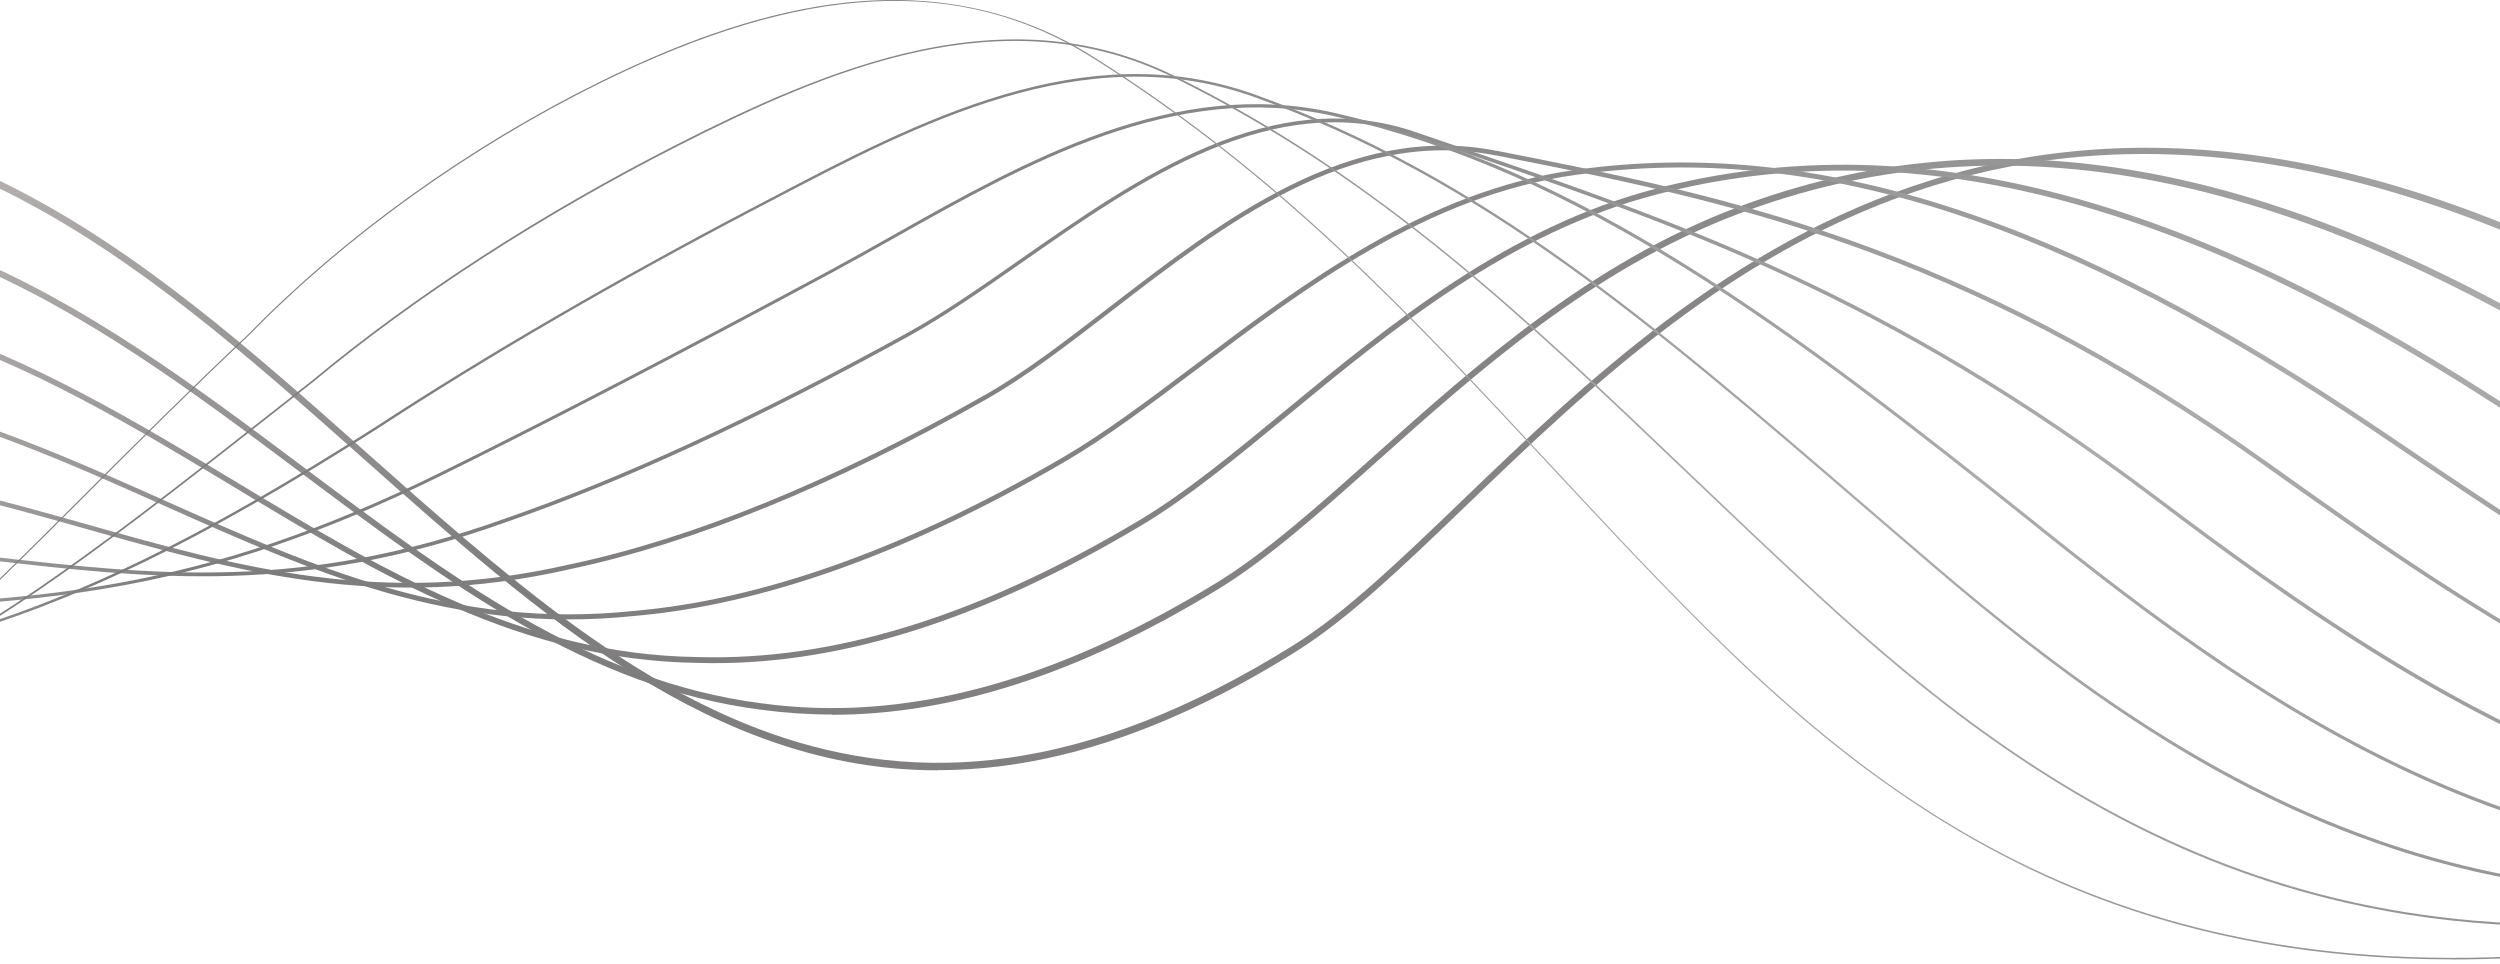 <svg width="428" height="165" viewBox="0 0 428 165" fill="none" xmlns="http://www.w3.org/2000/svg">
<path d="M160.561 131.883C122.255 131.883 92.722 105.646 62.037 78.362C23.681 44.285 -15.979 9.03 -76.083 24.677C-101.084 31.175 -121.263 52.289 -140.782 72.715C-143.086 75.121 -145.365 77.511 -147.631 79.851L-148.226 78.886C-145.96 76.545 -143.681 74.155 -141.377 71.749C-121.769 51.241 -101.502 30.029 -76.273 23.466C-15.777 7.72 24.061 43.107 62.569 77.331C107.533 117.283 150.003 155.026 221.361 110.507C230.323 104.926 239.64 95.957 250.438 85.58C270.819 65.988 296.174 41.617 330.391 30.913C370.444 18.392 414.547 26.756 465.22 56.528C469.322 58.934 473.512 61.422 477.765 63.959C534.312 97.626 604.682 139.527 663.748 95.466L664.217 96.53C604.72 140.901 534.097 98.854 477.36 65.072C473.107 62.535 468.929 60.047 464.828 57.641C350.785 -9.351 293.111 46.086 251.008 86.562C240.172 96.972 230.817 105.974 221.779 111.604C198.727 125.991 178.663 131.85 160.561 131.85V131.883Z" fill="url(#paint0_linear_480_40865)"/>
<path d="M142.433 122.324C138.357 122.324 134.319 122.046 130.306 121.506C100.621 117.725 76.683 99.787 51.328 80.784C14.769 53.402 -23.03 25.07 -81.159 39.08C-104.35 44.743 -123.921 62.502 -142.846 79.655C-146.011 82.519 -149.276 85.498 -152.479 88.313L-152.96 87.397C-149.77 84.581 -146.504 81.619 -143.34 78.755C-124.339 61.52 -104.692 43.712 -81.311 38C-22.853 23.908 15.085 52.338 51.771 79.835C77.038 98.755 100.9 116.645 130.395 120.409C154.598 123.716 180.042 116.989 208.196 99.819C216.664 94.647 225.728 86.562 235.311 78.002C252.615 62.535 272.237 45.022 297.352 35.529C341.746 18.736 388.989 27.23 446.017 62.273C448.852 64.024 451.739 65.792 454.65 67.609C509.842 101.734 578.542 144.208 641.178 102.766L641.57 103.764C578.555 145.468 509.64 102.864 454.283 68.623C451.371 66.823 448.485 65.039 445.65 63.304C388.824 28.392 341.784 19.914 297.592 36.625C272.616 46.069 253.058 63.533 235.792 78.951C226.171 87.544 217.082 95.662 208.55 100.867C184.903 115.287 163.143 122.374 142.42 122.374L142.433 122.324Z" fill="url(#paint1_linear_480_40865)"/>
<path d="M562.946 126.253C515.501 126.253 469.866 96.808 431.067 71.782L426.472 68.82C371.684 33.548 326.34 22.238 283.756 33.254C258.476 39.784 238.311 56.397 220.525 71.062C211.677 78.346 203.322 85.236 195.347 89.983C167.612 106.497 142.775 114.19 119.369 113.486C89.304 113.061 65.442 98.69 40.201 83.468C5.515 62.567 -30.36 40.946 -86.223 53.483C-107.566 58.279 -126.351 72.862 -144.517 86.987C-148.707 90.245 -153.049 93.616 -157.302 96.775L-157.695 95.908C-153.454 92.765 -149.112 89.393 -144.922 86.136C-126.693 71.979 -107.844 57.33 -86.362 52.501C-30.246 39.915 5.731 61.602 40.53 82.568C65.708 97.741 89.481 112.062 119.394 112.488C142.674 113.175 167.409 105.532 195.03 89.082C202.955 84.369 211.284 77.494 220.108 70.227C237.957 55.513 258.185 38.851 283.604 32.271C326.366 21.224 371.874 32.55 426.813 67.936L431.408 70.898C485.183 105.597 552.11 148.774 618.607 109.951L618.923 110.867C600.188 121.801 581.428 126.269 562.946 126.269V126.253Z" fill="url(#paint2_linear_480_40865)"/>
<path d="M541.35 131.539C491.74 131.539 446.27 100.769 407.724 74.679L407.294 74.385C353.43 37.934 311.061 24.219 269.92 29.915C244.4 33.45 223.45 49.244 204.955 63.189C196.967 69.212 189.423 74.908 182.131 79.147C155.345 94.729 130.547 103.584 108.444 105.466C77.633 108.674 53.644 97.97 28.263 86.644C-4.396 72.06 -38.17 56.986 -91.286 67.887C-110.806 71.897 -128.681 83.583 -145.972 94.893C-151.264 98.363 -156.745 101.931 -162.138 105.221L-162.429 104.419C-157.036 101.145 -151.568 97.561 -146.276 94.107C-128.946 82.765 -111.022 71.029 -91.388 67.019C-38.107 56.086 -4.257 71.209 28.491 85.825C53.809 97.135 77.734 107.807 108.406 104.599C130.433 102.716 155.155 93.894 181.865 78.362C189.119 74.139 196.651 68.46 204.626 62.453C223.171 48.459 244.197 32.615 269.857 29.063C311.137 23.351 353.62 37.1 407.623 73.632L408.053 73.926C460.321 109.296 525.362 153.324 596.036 117.185L596.29 118.02C577.542 127.611 559.174 131.588 541.363 131.588L541.35 131.539Z" fill="url(#paint3_linear_480_40865)"/>
<path d="M520.159 136.826C504.45 136.826 488.424 133.896 471.879 128.069C441.928 117.496 415.167 99.279 388.103 79.982C335.05 42.141 294.934 34.252 256.135 26.608H256.033C231.184 21.698 209.512 38.409 190.397 53.156C182.878 58.95 175.776 64.433 168.903 68.329C142.661 83.223 118.622 93.011 97.482 97.463C65.265 104.811 40.732 97.888 14.756 90.555C-14.169 82.388 -46.955 73.141 -96.363 82.274C-114.022 85.531 -130.795 94.566 -147.023 103.306C-153.53 106.808 -160.252 110.425 -166.974 113.65L-167.189 112.913C-160.492 109.705 -153.77 106.088 -147.264 102.585C-130.997 93.829 -114.186 84.778 -96.451 81.488C-46.943 72.339 -14.093 81.603 14.883 89.77C40.795 97.086 65.265 103.993 97.38 96.66C118.483 92.225 142.458 82.454 168.662 67.592C175.498 63.713 182.587 58.246 190.081 52.469C209.284 37.656 231.045 20.88 256.109 25.806H256.21C295.06 33.466 335.239 41.372 388.381 79.278C434.763 112.373 498.285 157.694 573.428 124.37L573.63 125.107C556.034 132.914 538.299 136.81 520.159 136.81V136.826Z" fill="url(#paint4_linear_480_40865)"/>
<path d="M499.082 142.178C482.563 142.178 466.005 139.15 449.169 133.094C418.775 122.161 391.812 102.815 368.924 85.547C322.821 50.75 287.414 38.671 249.919 25.872C247.362 25.004 244.792 24.12 242.21 23.237C217.968 14.906 195.144 30.831 175.017 44.891C168.257 49.604 161.877 54.073 155.687 57.493C129.926 71.733 106.659 82.486 86.532 89.426C51.441 101.98 26.579 99.148 -2.207 95.859C-28.258 92.88 -57.791 89.524 -101.439 96.66C-117.136 99.23 -131.896 105.564 -147.517 112.259C-155.404 115.63 -163.556 119.133 -171.809 122.079L-171.949 121.441C-163.708 118.495 -155.568 115.008 -147.682 111.637C-132.035 104.926 -117.25 98.592 -101.502 96.022C-57.791 88.87 -28.233 92.241 -2.156 95.22C26.579 98.494 51.403 101.325 86.392 88.804C106.495 81.864 129.736 71.127 155.484 56.904C161.649 53.5 168.029 49.048 174.776 44.334C194.992 30.226 217.905 14.218 242.349 22.615C244.919 23.498 247.488 24.382 250.046 25.25C287.566 38.049 323.024 50.145 369.178 84.991C420.75 123.928 477.271 159.593 550.844 131.637L550.996 132.276C533.578 138.905 516.362 142.211 499.082 142.211V142.178Z" fill="url(#paint5_linear_480_40865)"/>
<path d="M478.259 147.579C425.611 147.579 384.837 119.247 349.746 91.112C305.339 55.513 270.654 29.554 228.45 19.898C201.183 13.662 175.675 28.032 153.155 40.717C149.459 42.796 145.978 44.76 142.484 46.642C116.495 60.636 93.988 72.322 75.582 81.39C33.719 102.062 7.288 103.142 -29.296 104.631C-50.31 105.482 -74.121 106.465 -106.49 111.047C-120.06 112.962 -133.2 117.234 -147.125 121.768C-156.631 124.861 -166.467 128.053 -176.607 130.508L-176.683 129.968C-166.556 127.529 -156.733 124.338 -147.226 121.244C-133.288 116.71 -120.123 112.439 -106.528 110.507C-74.134 105.924 -50.323 104.959 -29.296 104.091C7.237 102.602 33.643 101.522 75.443 80.882C93.849 71.815 116.343 60.129 142.332 46.135C145.826 44.252 149.307 42.288 153.003 40.21C175.574 27.492 201.157 13.089 228.538 19.341C270.819 29.014 305.542 54.989 349.987 90.621C395.394 127.038 450.371 163.783 528.274 138.806L528.375 139.346C510.526 145.075 493.88 147.563 478.271 147.563L478.259 147.579Z" fill="url(#paint6_linear_480_40865)"/>
<path d="M458.068 153.046C439.308 153.046 421.307 149.772 403.724 143.209C374.368 132.259 350.266 113.552 330.568 96.693C326.708 93.387 322.923 90.13 319.226 86.955C282.604 55.415 253.679 30.52 214.639 16.575C185.663 6.231 157.13 21.207 131.964 34.416L129.268 35.823C105.621 48.197 83.266 61.193 64.62 73.386C4.047 111.931 -19.941 114.746 -99.439 124.043C-103.338 124.501 -107.376 124.976 -111.553 125.467C-122.642 126.776 -133.643 129.281 -145.302 131.948C-156.846 134.584 -168.796 137.301 -181.417 138.954L-181.455 138.512C-168.847 136.875 -156.91 134.142 -145.365 131.507C-133.706 128.855 -122.693 126.334 -111.591 125.025C-107.414 124.534 -103.376 124.059 -99.477 123.601C-20.03 114.304 3.946 111.506 64.455 72.993C83.114 60.8 105.482 47.804 129.129 35.414L131.825 34.006C157.054 20.765 185.638 5.756 214.728 16.15C253.831 30.111 282.769 55.038 319.416 86.595C323.112 89.786 326.885 93.027 330.758 96.333C375.279 134.436 427.282 166.827 505.653 146.073L505.716 146.515C489.221 150.885 473.385 153.062 458.068 153.062V153.046Z" fill="url(#paint7_linear_480_40865)"/>
<path d="M438.447 158.594C418.079 158.594 399.053 155.174 380.988 148.299C351.557 137.121 328.34 117.823 311.39 102.258C303.555 95.056 296.086 87.937 288.858 81.046C260.325 53.811 235.678 30.307 200.841 13.22C171.878 -0.987 141.889 11.845 116.052 24.988C92.773 36.822 71.189 50.783 53.632 65.366L49.454 68.656C-9.017 114.665 -30.904 131.883 -116.617 139.854C-124.478 140.59 -132.377 141.687 -140.744 142.865C-155.087 144.879 -169.923 146.957 -186.215 147.35V147.023C-169.936 146.63 -155.112 144.551 -140.77 142.538C-132.402 141.36 -124.491 140.247 -116.629 139.527C-30.98 131.556 -9.105 114.354 49.328 68.378L53.505 65.088C71.063 50.505 92.671 36.527 115.964 24.693C128.243 18.457 142.775 11.649 157.56 8.539C173.764 5.134 187.954 6.558 200.942 12.925C235.817 30.029 261.666 54.678 289.022 80.801C296.25 87.691 303.719 94.827 311.555 102.013C351.848 139.003 400.508 170.821 483.069 153.308L483.107 153.635C467.486 156.941 452.637 158.611 438.459 158.611L438.447 158.594Z" fill="url(#paint8_linear_480_40865)"/>
<path d="M419.762 164.241C397.242 164.241 376.912 160.64 358.241 153.422C329.075 142.129 307.631 123.143 292.225 107.856C282.743 98.461 273.768 88.788 265.072 79.442C241.514 54.105 219.272 30.176 187.055 9.897C164.421 -4.359 137.661 -3 102.849 14.169C80.418 25.233 59.037 40.57 42.656 57.362C32.403 67.036 23.579 75.858 15.047 84.385C-25.562 124.976 -50.069 149.478 -121.668 154.257C-124.389 154.437 -127.149 154.634 -129.947 154.83C-147.859 156.107 -168.151 157.547 -191 155.779V155.55C-168.151 157.318 -147.859 155.861 -129.959 154.601C-127.162 154.404 -124.402 154.208 -121.68 154.028C-50.133 149.265 -25.638 124.78 14.946 84.205C23.086 76.07 32.301 66.856 42.555 57.182C58.948 40.373 80.342 25.021 102.786 13.956C118.432 6.247 132.154 1.828 144.75 0.453C160.421 -1.249 174.688 1.845 187.144 9.701C219.386 29.996 241.64 53.942 265.198 79.278C273.882 88.624 282.87 98.297 292.339 107.676C328.416 143.455 373.76 174.618 460.46 160.526L460.486 160.755C446.156 163.079 432.611 164.258 419.775 164.258L419.762 164.241Z" fill="url(#paint9_linear_480_40865)"/>
<defs>
<linearGradient id="paint0_linear_480_40865" x1="-162.682" y1="-1684.12" x2="678.962" y2="-1684.12" gradientUnits="userSpaceOnUse">
<stop stop-color="#646262"/>
<stop offset="0.146" stop-color="#CBC5C5"/>
<stop offset="0.297" stop-color="#7E7D7D"/>
<stop offset="0.531" stop-color="#868484"/>
<stop offset="0.724" stop-color="#ABABAB"/>
<stop offset="1" stop-color="#888383"/>
</linearGradient>
<linearGradient id="paint1_linear_480_40865" x1="-167.098" y1="-1416.9" x2="655.99" y2="-1416.9" gradientUnits="userSpaceOnUse">
<stop stop-color="#646262"/>
<stop offset="0.146" stop-color="#CBC5C5"/>
<stop offset="0.297" stop-color="#7E7D7D"/>
<stop offset="0.531" stop-color="#868484"/>
<stop offset="0.724" stop-color="#ABABAB"/>
<stop offset="1" stop-color="#888383"/>
</linearGradient>
<linearGradient id="paint2_linear_480_40865" x1="-171.513" y1="-1459.93" x2="633.019" y2="-1459.93" gradientUnits="userSpaceOnUse">
<stop stop-color="#646262"/>
<stop offset="0.146" stop-color="#CBC5C5"/>
<stop offset="0.297" stop-color="#7E7D7D"/>
<stop offset="0.531" stop-color="#868484"/>
<stop offset="0.724" stop-color="#ABABAB"/>
<stop offset="1" stop-color="#888383"/>
</linearGradient>
<linearGradient id="paint3_linear_480_40865" x1="-175.929" y1="-1546.94" x2="610.06" y2="-1546.94" gradientUnits="userSpaceOnUse">
<stop stop-color="#646262"/>
<stop offset="0.146" stop-color="#CBC5C5"/>
<stop offset="0.297" stop-color="#7E7D7D"/>
<stop offset="0.531" stop-color="#868484"/>
<stop offset="0.724" stop-color="#ABABAB"/>
<stop offset="1" stop-color="#888383"/>
</linearGradient>
<linearGradient id="paint4_linear_480_40865" x1="-180.371" y1="-1673.11" x2="587.076" y2="-1673.11" gradientUnits="userSpaceOnUse">
<stop stop-color="#646262"/>
<stop offset="0.146" stop-color="#CBC5C5"/>
<stop offset="0.297" stop-color="#7E7D7D"/>
<stop offset="0.531" stop-color="#868484"/>
<stop offset="0.724" stop-color="#ABABAB"/>
<stop offset="1" stop-color="#888383"/>
</linearGradient>
<linearGradient id="paint5_linear_480_40865" x1="-184.812" y1="-1829.85" x2="564.117" y2="-1829.85" gradientUnits="userSpaceOnUse">
<stop stop-color="#646262"/>
<stop offset="0.146" stop-color="#CBC5C5"/>
<stop offset="0.297" stop-color="#7E7D7D"/>
<stop offset="0.531" stop-color="#868484"/>
<stop offset="0.724" stop-color="#ABABAB"/>
<stop offset="1" stop-color="#888383"/>
</linearGradient>
<linearGradient id="paint6_linear_480_40865" x1="-189.228" y1="-1951.08" x2="541.171" y2="-1951.08" gradientUnits="userSpaceOnUse">
<stop stop-color="#646262"/>
<stop offset="0.146" stop-color="#CBC5C5"/>
<stop offset="0.297" stop-color="#7E7D7D"/>
<stop offset="0.531" stop-color="#868484"/>
<stop offset="0.724" stop-color="#ABABAB"/>
<stop offset="1" stop-color="#888383"/>
</linearGradient>
<linearGradient id="paint7_linear_480_40865" x1="-193.682" y1="-2117.66" x2="518.188" y2="-2117.66" gradientUnits="userSpaceOnUse">
<stop stop-color="#646262"/>
<stop offset="0.146" stop-color="#CBC5C5"/>
<stop offset="0.297" stop-color="#7E7D7D"/>
<stop offset="0.531" stop-color="#868484"/>
<stop offset="0.724" stop-color="#ABABAB"/>
<stop offset="1" stop-color="#888383"/>
</linearGradient>
<linearGradient id="paint8_linear_480_40865" x1="-198.125" y1="-2297.86" x2="495.255" y2="-2297.86" gradientUnits="userSpaceOnUse">
<stop stop-color="#646262"/>
<stop offset="0.146" stop-color="#CBC5C5"/>
<stop offset="0.297" stop-color="#7E7D7D"/>
<stop offset="0.531" stop-color="#868484"/>
<stop offset="0.724" stop-color="#ABABAB"/>
<stop offset="1" stop-color="#888383"/>
</linearGradient>
<linearGradient id="paint9_linear_480_40865" x1="-202.592" y1="-2492.62" x2="472.31" y2="-2492.62" gradientUnits="userSpaceOnUse">
<stop stop-color="#646262"/>
<stop offset="0.146" stop-color="#CBC5C5"/>
<stop offset="0.297" stop-color="#7E7D7D"/>
<stop offset="0.531" stop-color="#868484"/>
<stop offset="0.724" stop-color="#ABABAB"/>
<stop offset="1" stop-color="#888383"/>
</linearGradient>
</defs>
</svg>
